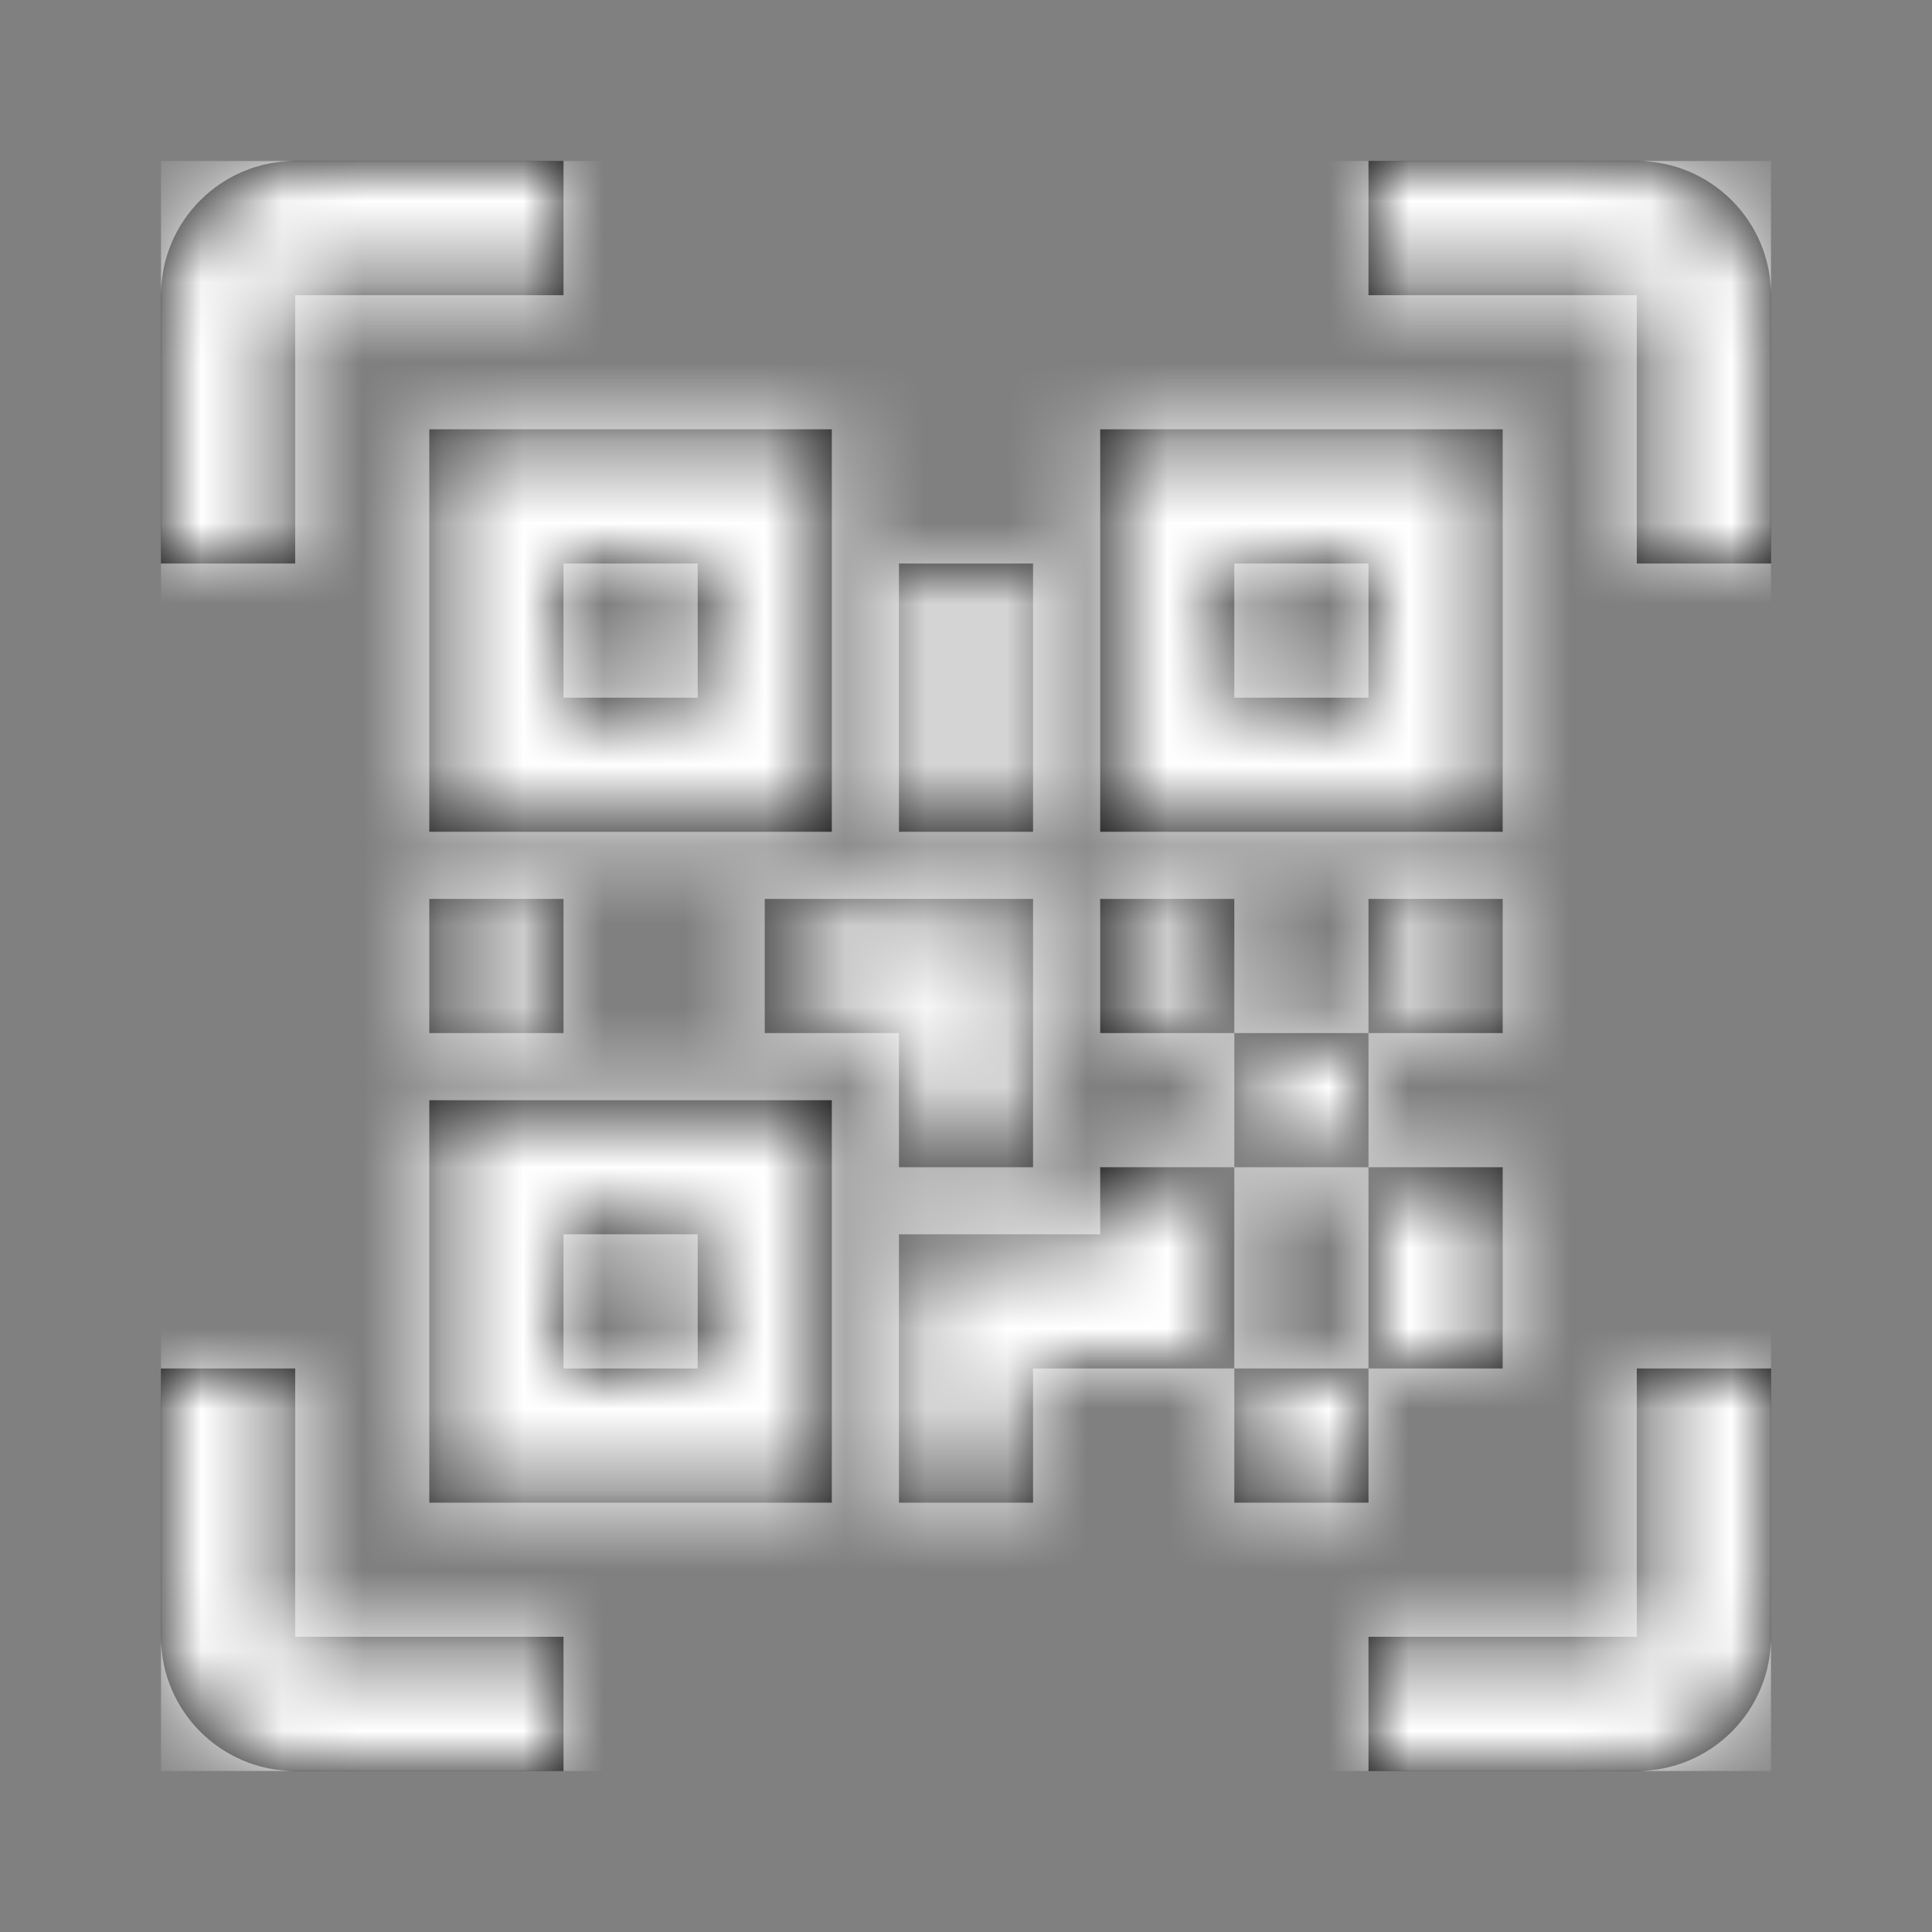 <svg width="24" height="24" viewBox="0 0 24 24" fill="none" xmlns="http://www.w3.org/2000/svg">
<rect x="0" y="0" width="24" height="24" fill="#808080" stroke="none"/>
<path fill-rule="evenodd" clip-rule="evenodd" d="M3.667 3.667V7H2V3.667C2 2.746 2.746 2 3.667 2H7V3.667H3.667ZM5.333 5.333H10.333V10.333H5.333V5.333ZM18.667 5.333V10.333H13.667V5.333H18.667ZM15.333 14.5H13.667V15.333H11.167V18.667H12.833V17H15.333V18.667H17V17H18.667V14.5H17V12.833H18.667V11.167H17V12.833H15.333V11.167H13.667V12.833H15.333V14.5ZM15.333 14.5H17V17H15.333V14.5ZM5.333 13.667V18.667H10.333V13.667H5.333ZM7 7V8.667H8.667V7H7ZM15.333 8.667V7H17V8.667H15.333ZM7 15.333V17H8.667V15.333H7ZM7 11.167H5.333V12.833H7V11.167ZM9.5 12.833V11.167H12.833V14.5H11.167V12.833H9.5ZM12.833 7H11.167V10.333H12.833V7ZM22 3.667C22 2.746 21.254 2 20.333 2H17V3.667H20.333V7H22V3.667ZM3.667 17V20.333H7V22H3.667C2.746 22 2 21.254 2 20.333V17H3.667ZM20.333 17V20.333H17V22H20.333C21.254 22 22 21.254 22 20.333V17H20.333Z" fill="black"/>
<mask id="mask0" mask-type="alpha" maskUnits="userSpaceOnUse" x="2" y="2" width="20" height="20">
<path fill-rule="evenodd" clip-rule="evenodd" d="M3.667 3.667V7H2V3.667C2 2.746 2.746 2 3.667 2H7V3.667H3.667ZM5.333 5.333H10.333V10.333H5.333V5.333ZM18.667 5.333V10.333H13.667V5.333H18.667ZM15.333 14.5H13.667V15.333H11.167V18.667H12.833V17H15.333V18.667H17V17H18.667V14.5H17V12.833H18.667V11.167H17V12.833H15.333V11.167H13.667V12.833H15.333V14.5ZM15.333 14.5H17V17H15.333V14.5ZM5.333 13.667V18.667H10.333V13.667H5.333ZM7 7V8.667H8.667V7H7ZM15.333 8.667V7H17V8.667H15.333ZM7 15.333V17H8.667V15.333H7ZM7 11.167H5.333V12.833H7V11.167ZM9.5 12.833V11.167H12.833V14.5H11.167V12.833H9.5ZM12.833 7H11.167V10.333H12.833V7ZM22 3.667C22 2.746 21.254 2 20.333 2H17V3.667H20.333V7H22V3.667ZM3.667 17V20.333H7V22H3.667C2.746 22 2 21.254 2 20.333V17H3.667ZM20.333 17V20.333H17V22H20.333C21.254 22 22 21.254 22 20.333V17H20.333Z" fill="white"/>
</mask>
<g mask="url(#mask0)">
<rect x="2" y="2" width="20" height="20" fill="white"/>
</g>
</svg>
